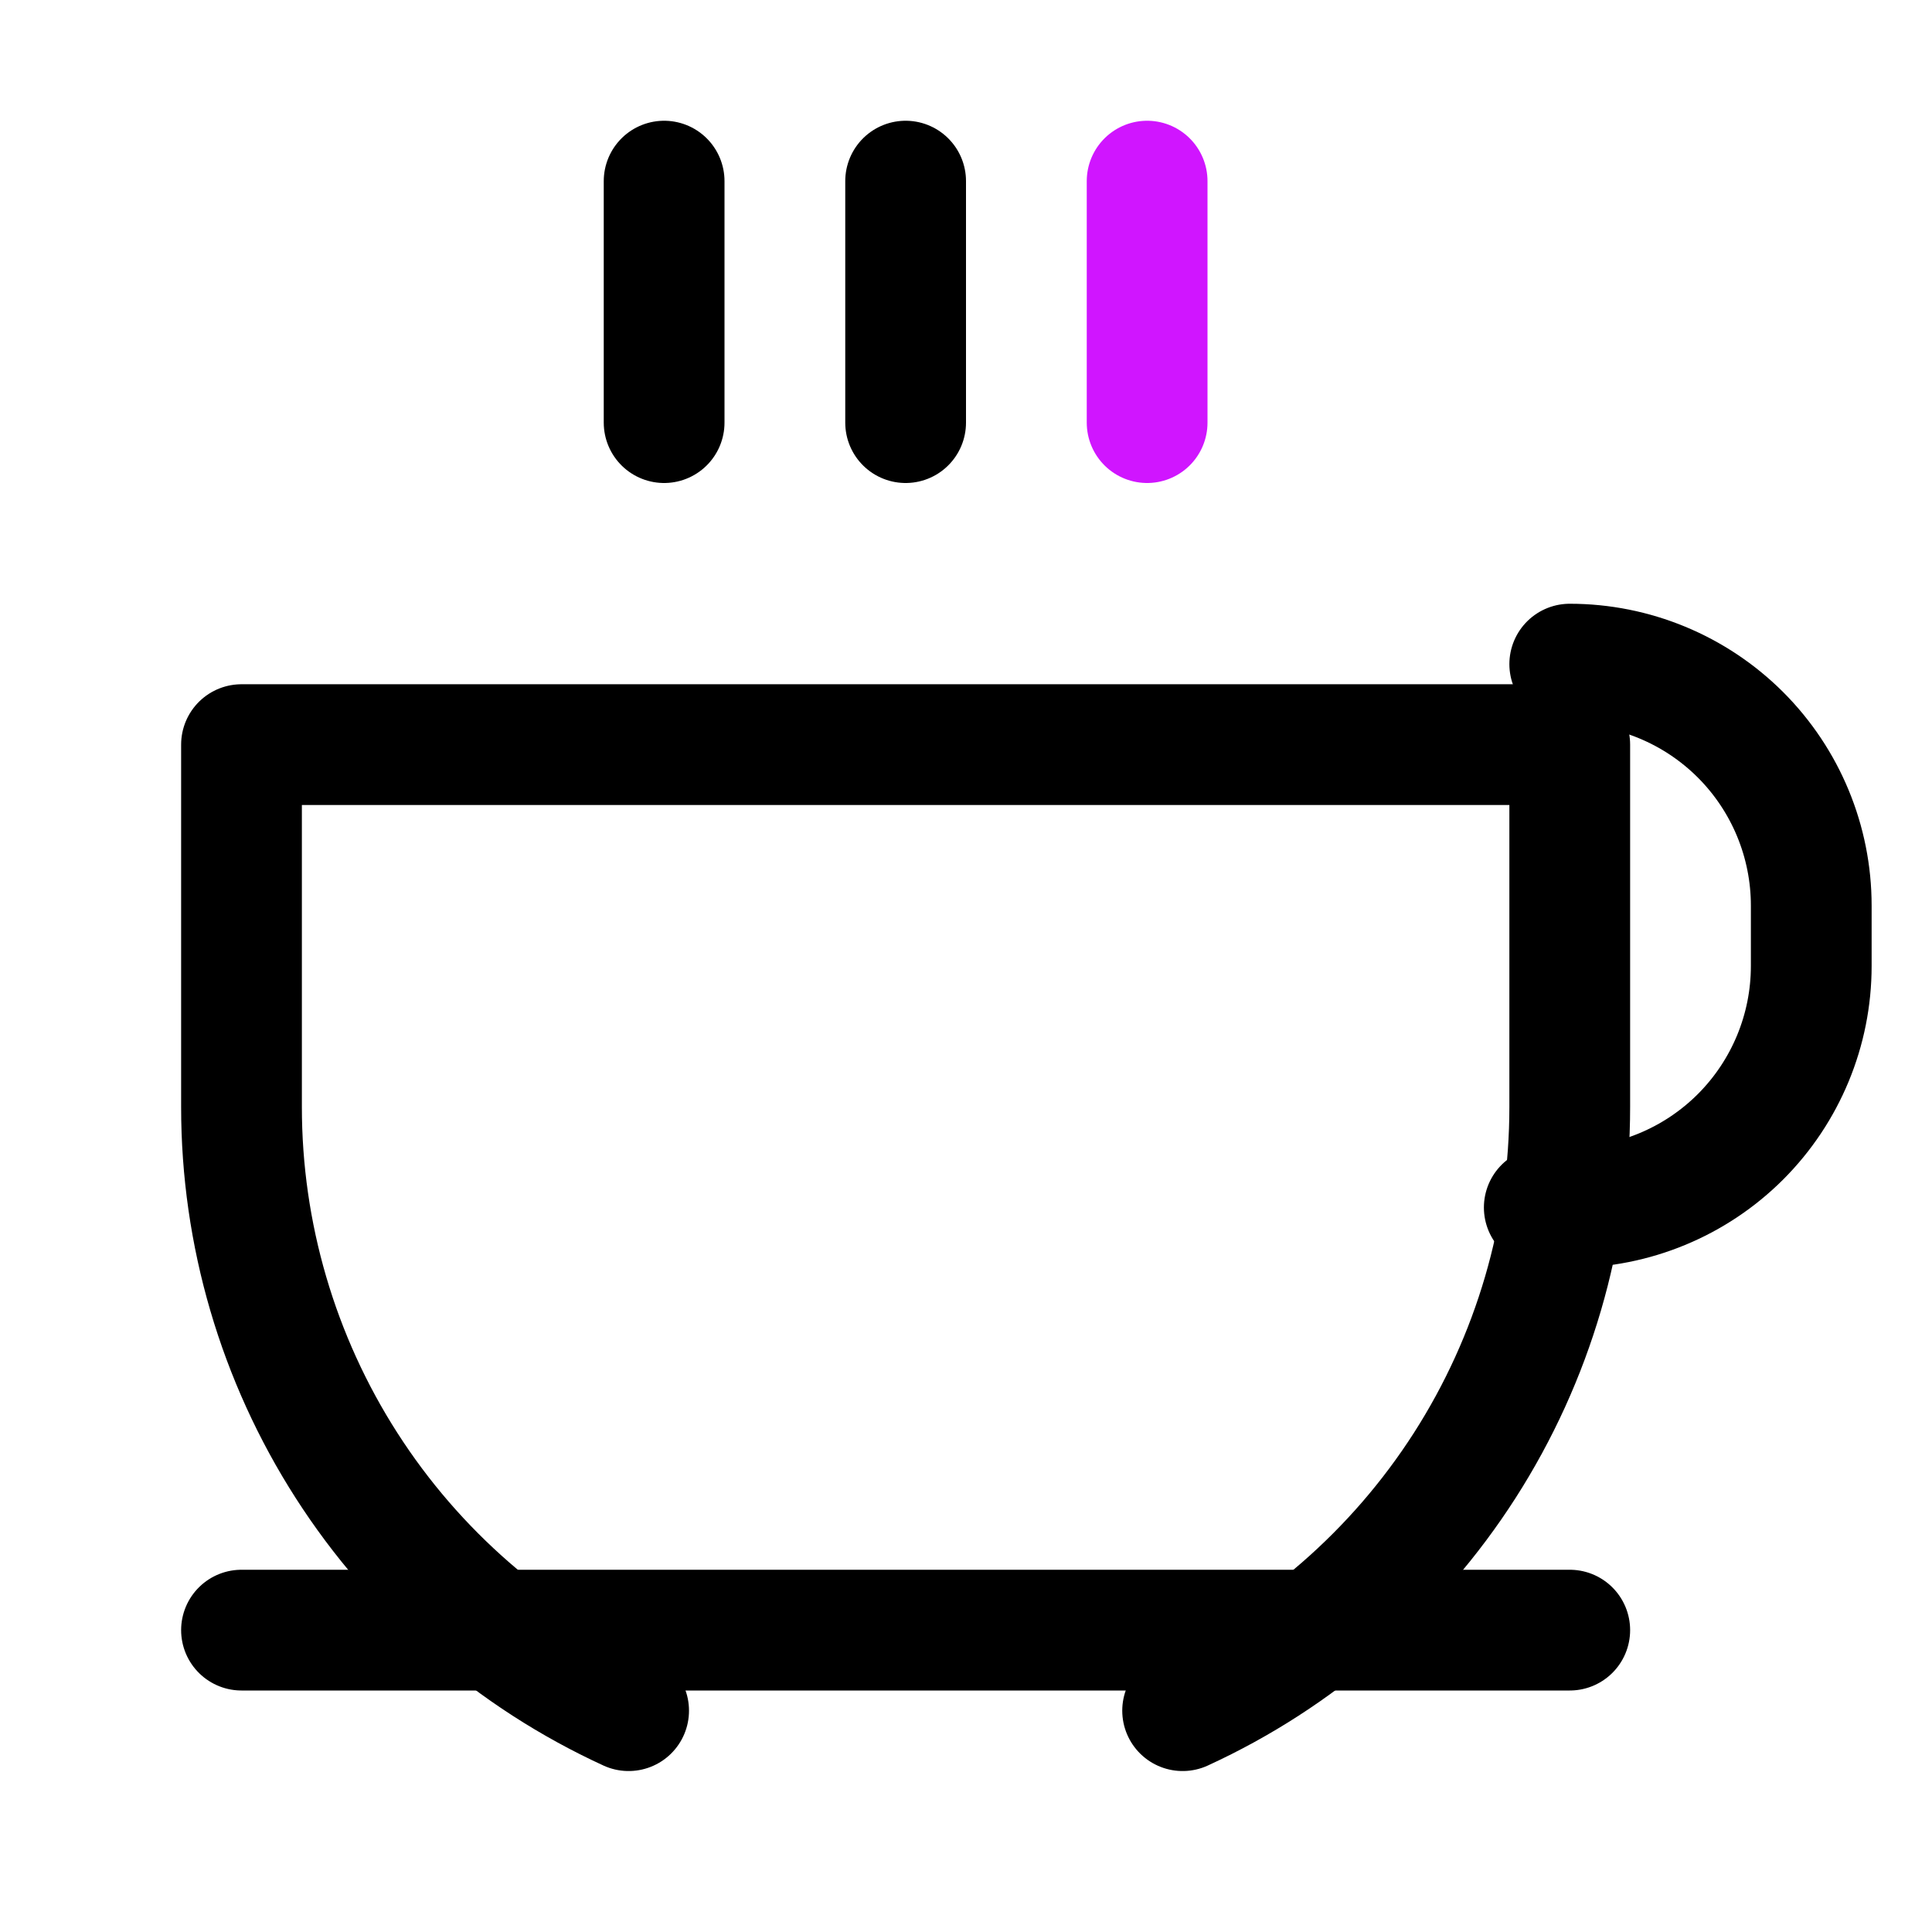 <svg width="48" height="48" viewBox="0 0 48 48" fill="none" xmlns="http://www.w3.org/2000/svg">
<path d="M16.5 4.5V10.5" stroke="black" stroke-width="3" stroke-linecap="round" stroke-linejoin="round"/>
<path d="M22.5 4.5V10.5" stroke="black" stroke-width="3" stroke-linecap="round" stroke-linejoin="round"/>
<path d="M28.5 4.5V10.5" stroke="#D015FF" stroke-width="3" stroke-linecap="round" stroke-linejoin="round"/>
<g filter="url(#filter0_d_2_408)">
<path d="M15.618 40.501C12.747 39.183 10.315 37.069 8.61 34.41C6.905 31.751 5.999 28.659 6 25.5V16.5H39V25.5C39.001 28.659 38.094 31.751 36.39 34.41C34.685 37.069 32.252 39.183 29.382 40.501" fill="white"/>
<path d="M15.618 40.501C12.747 39.183 10.315 37.069 8.61 34.41C6.905 31.751 5.999 28.659 6 25.5V16.5H39V25.5C39.001 28.659 38.094 31.751 36.39 34.41C34.685 37.069 32.252 39.183 29.382 40.501" stroke="black" stroke-width="3" stroke-linecap="round" stroke-linejoin="round"/>
</g>
<path d="M6 40.5H39" stroke="black" stroke-width="3" stroke-linecap="round" stroke-linejoin="round"/>
<path d="M39 16.5C40.591 16.5 42.117 17.132 43.243 18.257C44.368 19.383 45 20.909 45 22.5V24C45 25.591 44.368 27.117 43.243 28.243C42.117 29.368 40.591 30 39 30H38.367" stroke="black" stroke-width="3" stroke-linecap="round" stroke-linejoin="round"/>
<defs>
<filter id="filter0_d_2_408" x="1.5" y="14" width="42" height="33.001" filterUnits="userSpaceOnUse" color-interpolation-filters="sRGB">
<feFlood flood-opacity="0" result="BackgroundImageFix"/>
<feColorMatrix in="SourceAlpha" type="matrix" values="0 0 0 0 0 0 0 0 0 0 0 0 0 0 0 0 0 0 127 0" result="hardAlpha"/>
<feOffset dy="2"/>
<feGaussianBlur stdDeviation="1.5"/>
<feComposite in2="hardAlpha" operator="out"/>
<feColorMatrix type="matrix" values="0 0 0 0 0.816 0 0 0 0 0.082 0 0 0 0 1 0 0 0 0.5 0"/>
<feBlend mode="normal" in2="BackgroundImageFix" result="effect1_dropShadow_2_408"/>
<feBlend mode="normal" in="SourceGraphic" in2="effect1_dropShadow_2_408" result="shape"/>
</filter>
</defs>
</svg>
